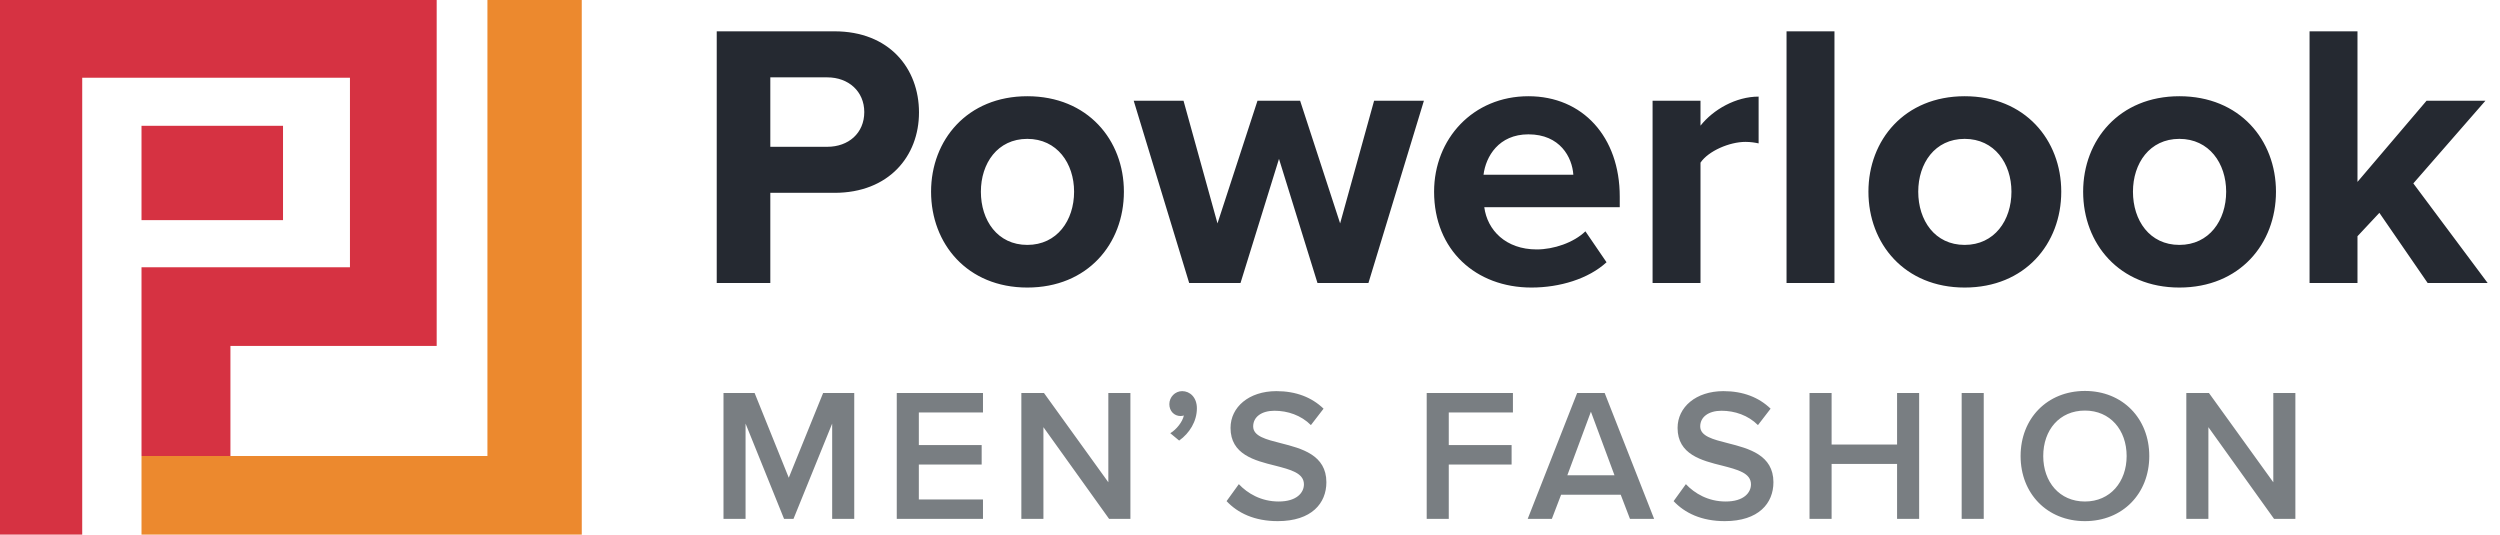 <?xml version="1.0" encoding="UTF-8"?>
<svg width="159px" height="34px" viewBox="0 0 159 34" version="1.1" xmlns="http://www.w3.org/2000/svg" xmlns:xlink="http://www.w3.org/1999/xlink">
    <!-- Generator: Sketch 53.2 (72643) - https://sketchapp.com -->
    <title>Group 24</title>
    <desc>Created with Sketch.</desc>
    <g id="Page-1" stroke="none" stroke-width="1" fill="none" fill-rule="evenodd">
        <g id="Landing-page-v4" transform="translate(-150, -101)">
            <g id="Group-24" transform="translate(150, 99)">
                <g id="Group-6" transform="translate(8, 0)">
                    <path d="M1,19 L1,24 L1,19 Z" id="Rectangle" fill="#EC892E"></path>
                    <path d="M37.584,20 L37.584,3.992 L45.072,3.992 C48.552,3.992 50.448,6.344 50.448,9.152 C50.448,11.936 48.528,14.264 45.072,14.264 L40.992,14.264 L40.992,20 L37.584,20 Z M46.968,9.128 C46.968,7.808 45.96,6.92 44.616,6.92 L40.992,6.92 L40.992,11.336 L44.616,11.336 C45.96,11.336 46.968,10.472 46.968,9.128 Z M57.336,20.288 C53.52,20.288 51.216,17.504 51.216,14.192 C51.216,10.904 53.52,8.12 57.336,8.12 C61.176,8.12 63.48,10.904 63.48,14.192 C63.48,17.504 61.176,20.288 57.336,20.288 Z M57.336,17.576 C59.232,17.576 60.312,16.016 60.312,14.192 C60.312,12.392 59.232,10.832 57.336,10.832 C55.44,10.832 54.384,12.392 54.384,14.192 C54.384,16.016 55.44,17.576 57.336,17.576 Z M75.792,20 L73.344,12.104 L70.896,20 L67.632,20 L64.104,8.408 L67.272,8.408 L69.432,16.208 L71.976,8.408 L74.688,8.408 L77.232,16.208 L79.392,8.408 L82.56,8.408 L79.032,20 L75.792,20 Z M83.208,14.192 C83.208,10.832 85.68,8.12 89.208,8.12 C92.664,8.12 95.016,10.712 95.016,14.504 L95.016,15.176 L86.4,15.176 C86.592,16.64 87.768,17.864 89.736,17.864 C90.816,17.864 92.088,17.432 92.832,16.712 L94.176,18.68 C93.024,19.736 91.2,20.288 89.4,20.288 C85.872,20.288 83.208,17.912 83.208,14.192 Z M89.208,10.544 C87.312,10.544 86.496,11.96 86.352,13.112 L92.064,13.112 C91.992,12.008 91.224,10.544 89.208,10.544 Z M97.104,20 L97.104,8.408 L100.152,8.408 L100.152,9.992 C100.968,8.96 102.408,8.144 103.848,8.144 L103.848,11.12 C103.632,11.072 103.344,11.024 103.008,11.024 C102,11.024 100.656,11.6 100.152,12.344 L100.152,20 L97.104,20 Z M105.624,20 L105.624,3.992 L108.672,3.992 L108.672,20 L105.624,20 Z M116.952,20.288 C113.136,20.288 110.832,17.504 110.832,14.192 C110.832,10.904 113.136,8.12 116.952,8.12 C120.792,8.12 123.096,10.904 123.096,14.192 C123.096,17.504 120.792,20.288 116.952,20.288 Z M116.952,17.576 C118.848,17.576 119.928,16.016 119.928,14.192 C119.928,12.392 118.848,10.832 116.952,10.832 C115.056,10.832 114,12.392 114,14.192 C114,16.016 115.056,17.576 116.952,17.576 Z M130.608,20.288 C126.792,20.288 124.488,17.504 124.488,14.192 C124.488,10.904 126.792,8.12 130.608,8.12 C134.448,8.12 136.752,10.904 136.752,14.192 C136.752,17.504 134.448,20.288 130.608,20.288 Z M130.608,17.576 C132.504,17.576 133.584,16.016 133.584,14.192 C133.584,12.392 132.504,10.832 130.608,10.832 C128.712,10.832 127.656,12.392 127.656,14.192 C127.656,16.016 128.712,17.576 130.608,17.576 Z M146.4,20 L143.328,15.536 L141.936,17.024 L141.936,20 L138.888,20 L138.888,3.992 L141.936,3.992 L141.936,13.568 L146.328,8.408 L150.072,8.408 L145.488,13.664 L150.216,20 L146.4,20 Z" id="Powerlook" fill="#252931" fill-rule="nonzero"></path>
                    <path d="M44.926,35 L44.926,28.94 L42.466,35 L41.866,35 L39.418,28.94 L39.418,35 L38.014,35 L38.014,26.996 L39.994,26.996 L42.166,32.384 L44.35,26.996 L46.33,26.996 L46.33,35 L44.926,35 Z M49.034,35 L49.034,26.996 L54.518,26.996 L54.518,28.232 L50.438,28.232 L50.438,30.308 L54.434,30.308 L54.434,31.544 L50.438,31.544 L50.438,33.764 L54.518,33.764 L54.518,35 L49.034,35 Z M62.538,35 L58.362,29.168 L58.362,35 L56.958,35 L56.958,26.996 L58.398,26.996 L62.49,32.672 L62.49,26.996 L63.894,26.996 L63.894,35 L62.538,35 Z M66.994,30.02 L66.43,29.552 C66.814,29.324 67.21,28.832 67.294,28.424 C67.258,28.436 67.162,28.46 67.09,28.46 C66.682,28.46 66.37,28.148 66.37,27.704 C66.37,27.248 66.742,26.876 67.186,26.876 C67.678,26.876 68.122,27.272 68.122,27.968 C68.122,28.796 67.654,29.552 66.994,30.02 Z M70.01,33.872 L70.79,32.792 C71.342,33.38 72.206,33.896 73.322,33.896 C74.474,33.896 74.93,33.332 74.93,32.804 C74.93,32.084 74.078,31.868 73.106,31.616 C71.798,31.292 70.262,30.908 70.262,29.216 C70.262,27.896 71.426,26.876 73.178,26.876 C74.426,26.876 75.434,27.272 76.178,27.992 L75.374,29.036 C74.75,28.412 73.898,28.124 73.058,28.124 C72.23,28.124 71.702,28.52 71.702,29.12 C71.702,29.744 72.518,29.948 73.466,30.188 C74.786,30.524 76.358,30.932 76.358,32.672 C76.358,34.004 75.422,35.144 73.262,35.144 C71.786,35.144 70.718,34.628 70.01,33.872 Z M82.738,35 L82.738,26.996 L88.222,26.996 L88.222,28.232 L84.142,28.232 L84.142,30.308 L88.138,30.308 L88.138,31.544 L84.142,31.544 L84.142,35 L82.738,35 Z M95.666,35 L95.078,33.464 L91.286,33.464 L90.698,35 L89.162,35 L92.306,26.996 L94.058,26.996 L97.202,35 L95.666,35 Z M93.182,28.184 L91.682,32.228 L94.682,32.228 L93.182,28.184 Z M98.442,33.872 L99.222,32.792 C99.774,33.38 100.638,33.896 101.754,33.896 C102.906,33.896 103.362,33.332 103.362,32.804 C103.362,32.084 102.51,31.868 101.538,31.616 C100.23,31.292 98.694,30.908 98.694,29.216 C98.694,27.896 99.858,26.876 101.61,26.876 C102.858,26.876 103.866,27.272 104.61,27.992 L103.806,29.036 C103.182,28.412 102.33,28.124 101.49,28.124 C100.662,28.124 100.134,28.52 100.134,29.12 C100.134,29.744 100.95,29.948 101.898,30.188 C103.218,30.524 104.79,30.932 104.79,32.672 C104.79,34.004 103.854,35.144 101.694,35.144 C100.218,35.144 99.15,34.628 98.442,33.872 Z M112.654,35 L112.654,31.508 L108.49,31.508 L108.49,35 L107.086,35 L107.086,26.996 L108.49,26.996 L108.49,30.272 L112.654,30.272 L112.654,26.996 L114.058,26.996 L114.058,35 L112.654,35 Z M116.762,35 L116.762,26.996 L118.166,26.996 L118.166,35 L116.762,35 Z M120.51,31.004 C120.51,28.616 122.202,26.864 124.602,26.864 C127.002,26.864 128.694,28.616 128.694,31.004 C128.694,33.392 127.002,35.144 124.602,35.144 C122.202,35.144 120.51,33.392 120.51,31.004 Z M127.254,31.004 C127.254,29.348 126.21,28.112 124.602,28.112 C122.982,28.112 121.95,29.348 121.95,31.004 C121.95,32.648 122.982,33.896 124.602,33.896 C126.21,33.896 127.254,32.648 127.254,31.004 Z M136.63,35 L132.454,29.168 L132.454,35 L131.05,35 L131.05,26.996 L132.49,26.996 L136.582,32.672 L136.582,26.996 L137.986,26.996 L137.986,35 L136.63,35 Z" id="MEN’SFASHION" fill="#212930" fill-rule="nonzero" opacity="0.6"></path>
                </g>
                <g id="Group-15" transform="translate(0, 2)">
                    <path d="M9,8 L18,8 L18,14 L9,14 L9,8 Z M-1.77635684e-15,34 L-1.77635684e-15,0 L27.773,0 L27.773,22 L14.655,22 L14.655,29 L9,29 L9,17 L22.257,17 L22.257,4.943 L5.229,4.943 L5.229,34 L-1.77635684e-15,34 Z" id="Combined-Shape" fill="#D63242"></path>
                    <path d="M31,34 L9,34 L9,29 L31,29 L31,0 L37,0 L37,34 L31,34 Z" id="Combined-Shape" fill="#EC892E"></path>
                </g>
            </g>
        </g>
    </g>
</svg>